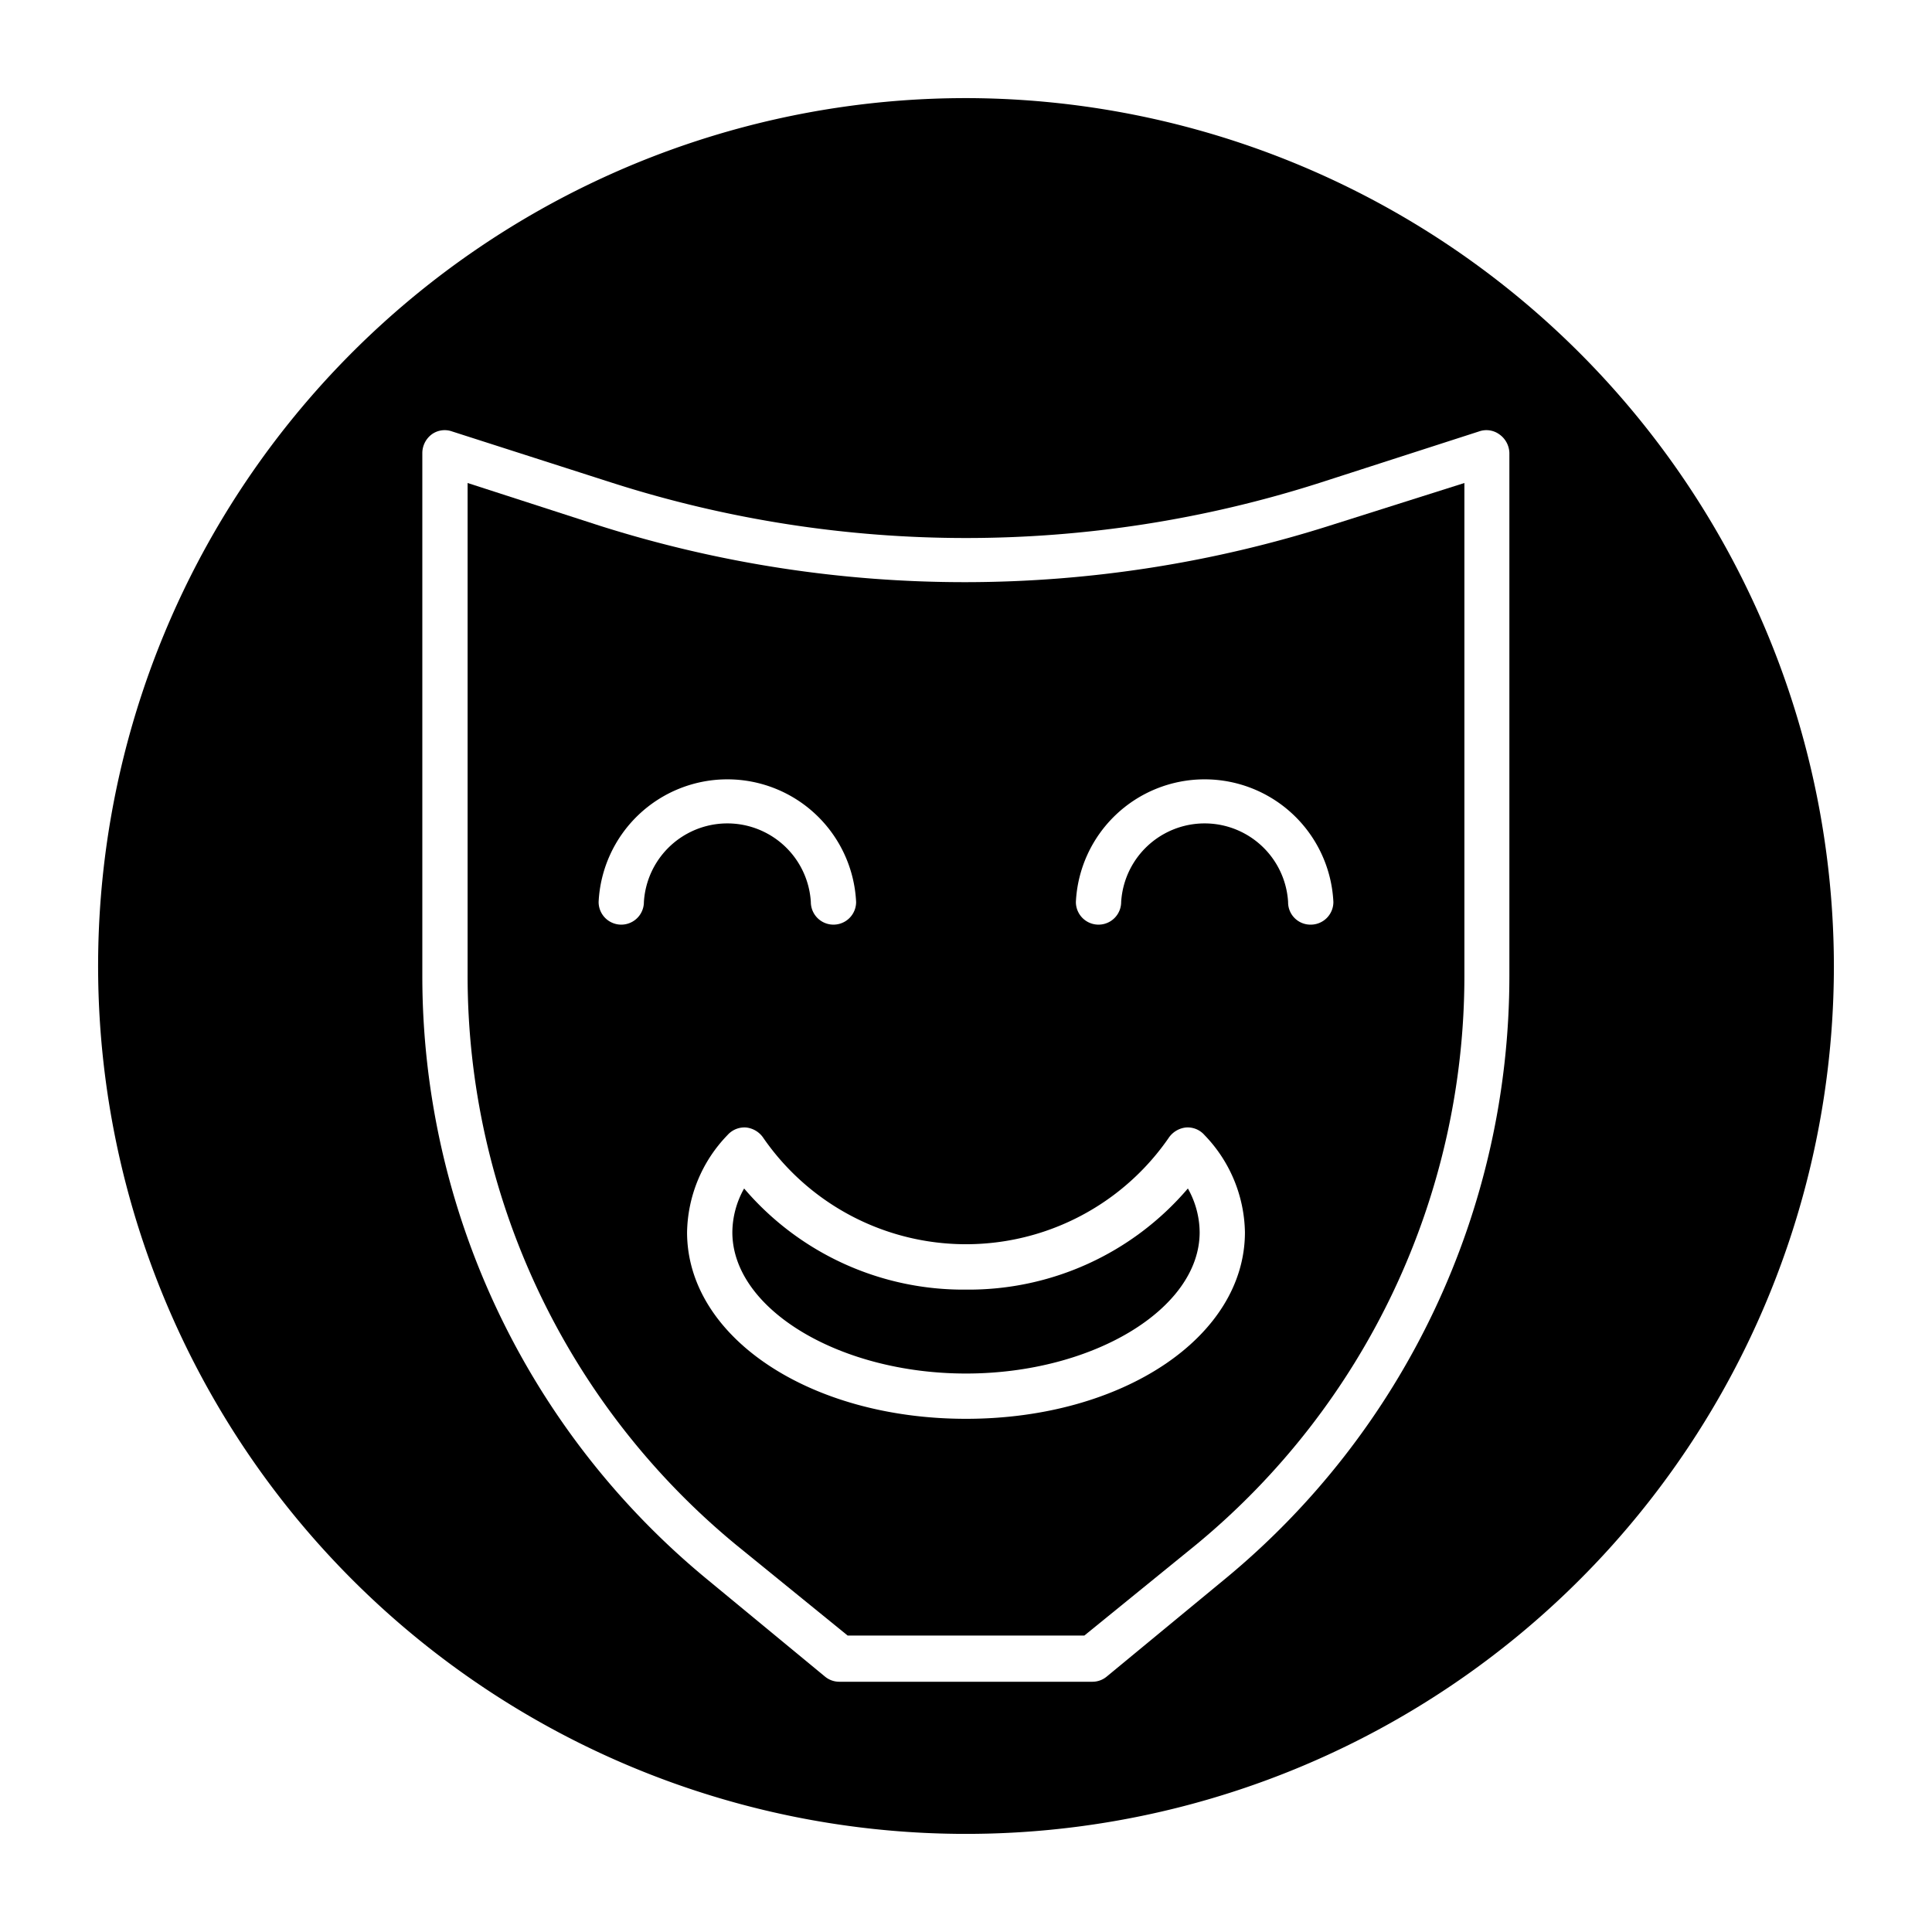 <?xml version="1.0" encoding="UTF-8" standalone="no"?> <svg xmlns="http://www.w3.org/2000/svg" viewBox="0 0 64 64"><g id="Layer_61" data-name="Layer 61"><path d="M19.85,17.41,15.49,16v16.3a24.43,24.43,0,0,0,8.9,18.88l3.69,3h7.84l3.69-3a24.43,24.43,0,0,0,8.9-18.88V16l-4.36,1.38A40,40,0,0,1,19.85,17.41Zm1.48,12.47a.75.75,0,0,1-1.5,0,4.27,4.27,0,0,1,8.53,0,.75.75,0,0,1-1.5,0,2.77,2.77,0,0,0-5.53,0ZM32,47c-5.18,0-9.24-2.71-9.24-6.18A4.74,4.74,0,0,1,24.1,37.6a.75.75,0,0,1,.62-.25.79.79,0,0,1,.57.35,8.16,8.16,0,0,0,13.42,0,.79.79,0,0,1,.57-.35.74.74,0,0,1,.62.25,4.74,4.74,0,0,1,1.34,3.22C41.24,44.29,37.18,47,32,47ZM43.42,30.63a.74.74,0,0,1-.75-.75,2.77,2.77,0,0,0-5.53,0,.75.75,0,0,1-1.5,0,4.27,4.27,0,0,1,8.53,0A.75.75,0,0,1,43.42,30.63Z"/><path d="M32,42.72a9.54,9.54,0,0,1-7.35-3.35,3,3,0,0,0-.39,1.45c0,2.54,3.54,4.68,7.74,4.68s7.74-2.14,7.74-4.68a3,3,0,0,0-.39-1.45A9.54,9.54,0,0,1,32,42.72Z"/><path d="M32,3.25A28.75,28.75,0,1,0,60.75,32,28.79,28.79,0,0,0,32,3.25ZM50,32.33a25.89,25.89,0,0,1-9.45,20l-3.89,3.21a.74.74,0,0,1-.48.17H27.81a.74.74,0,0,1-.48-.17l-3.89-3.21a25.89,25.89,0,0,1-9.45-20V15a.78.78,0,0,1,.31-.61.73.73,0,0,1,.67-.1L20.3,16a38.47,38.47,0,0,0,23.4,0L49,14.29a.73.73,0,0,1,.67.1A.78.78,0,0,1,50,15Z"/></g></svg>